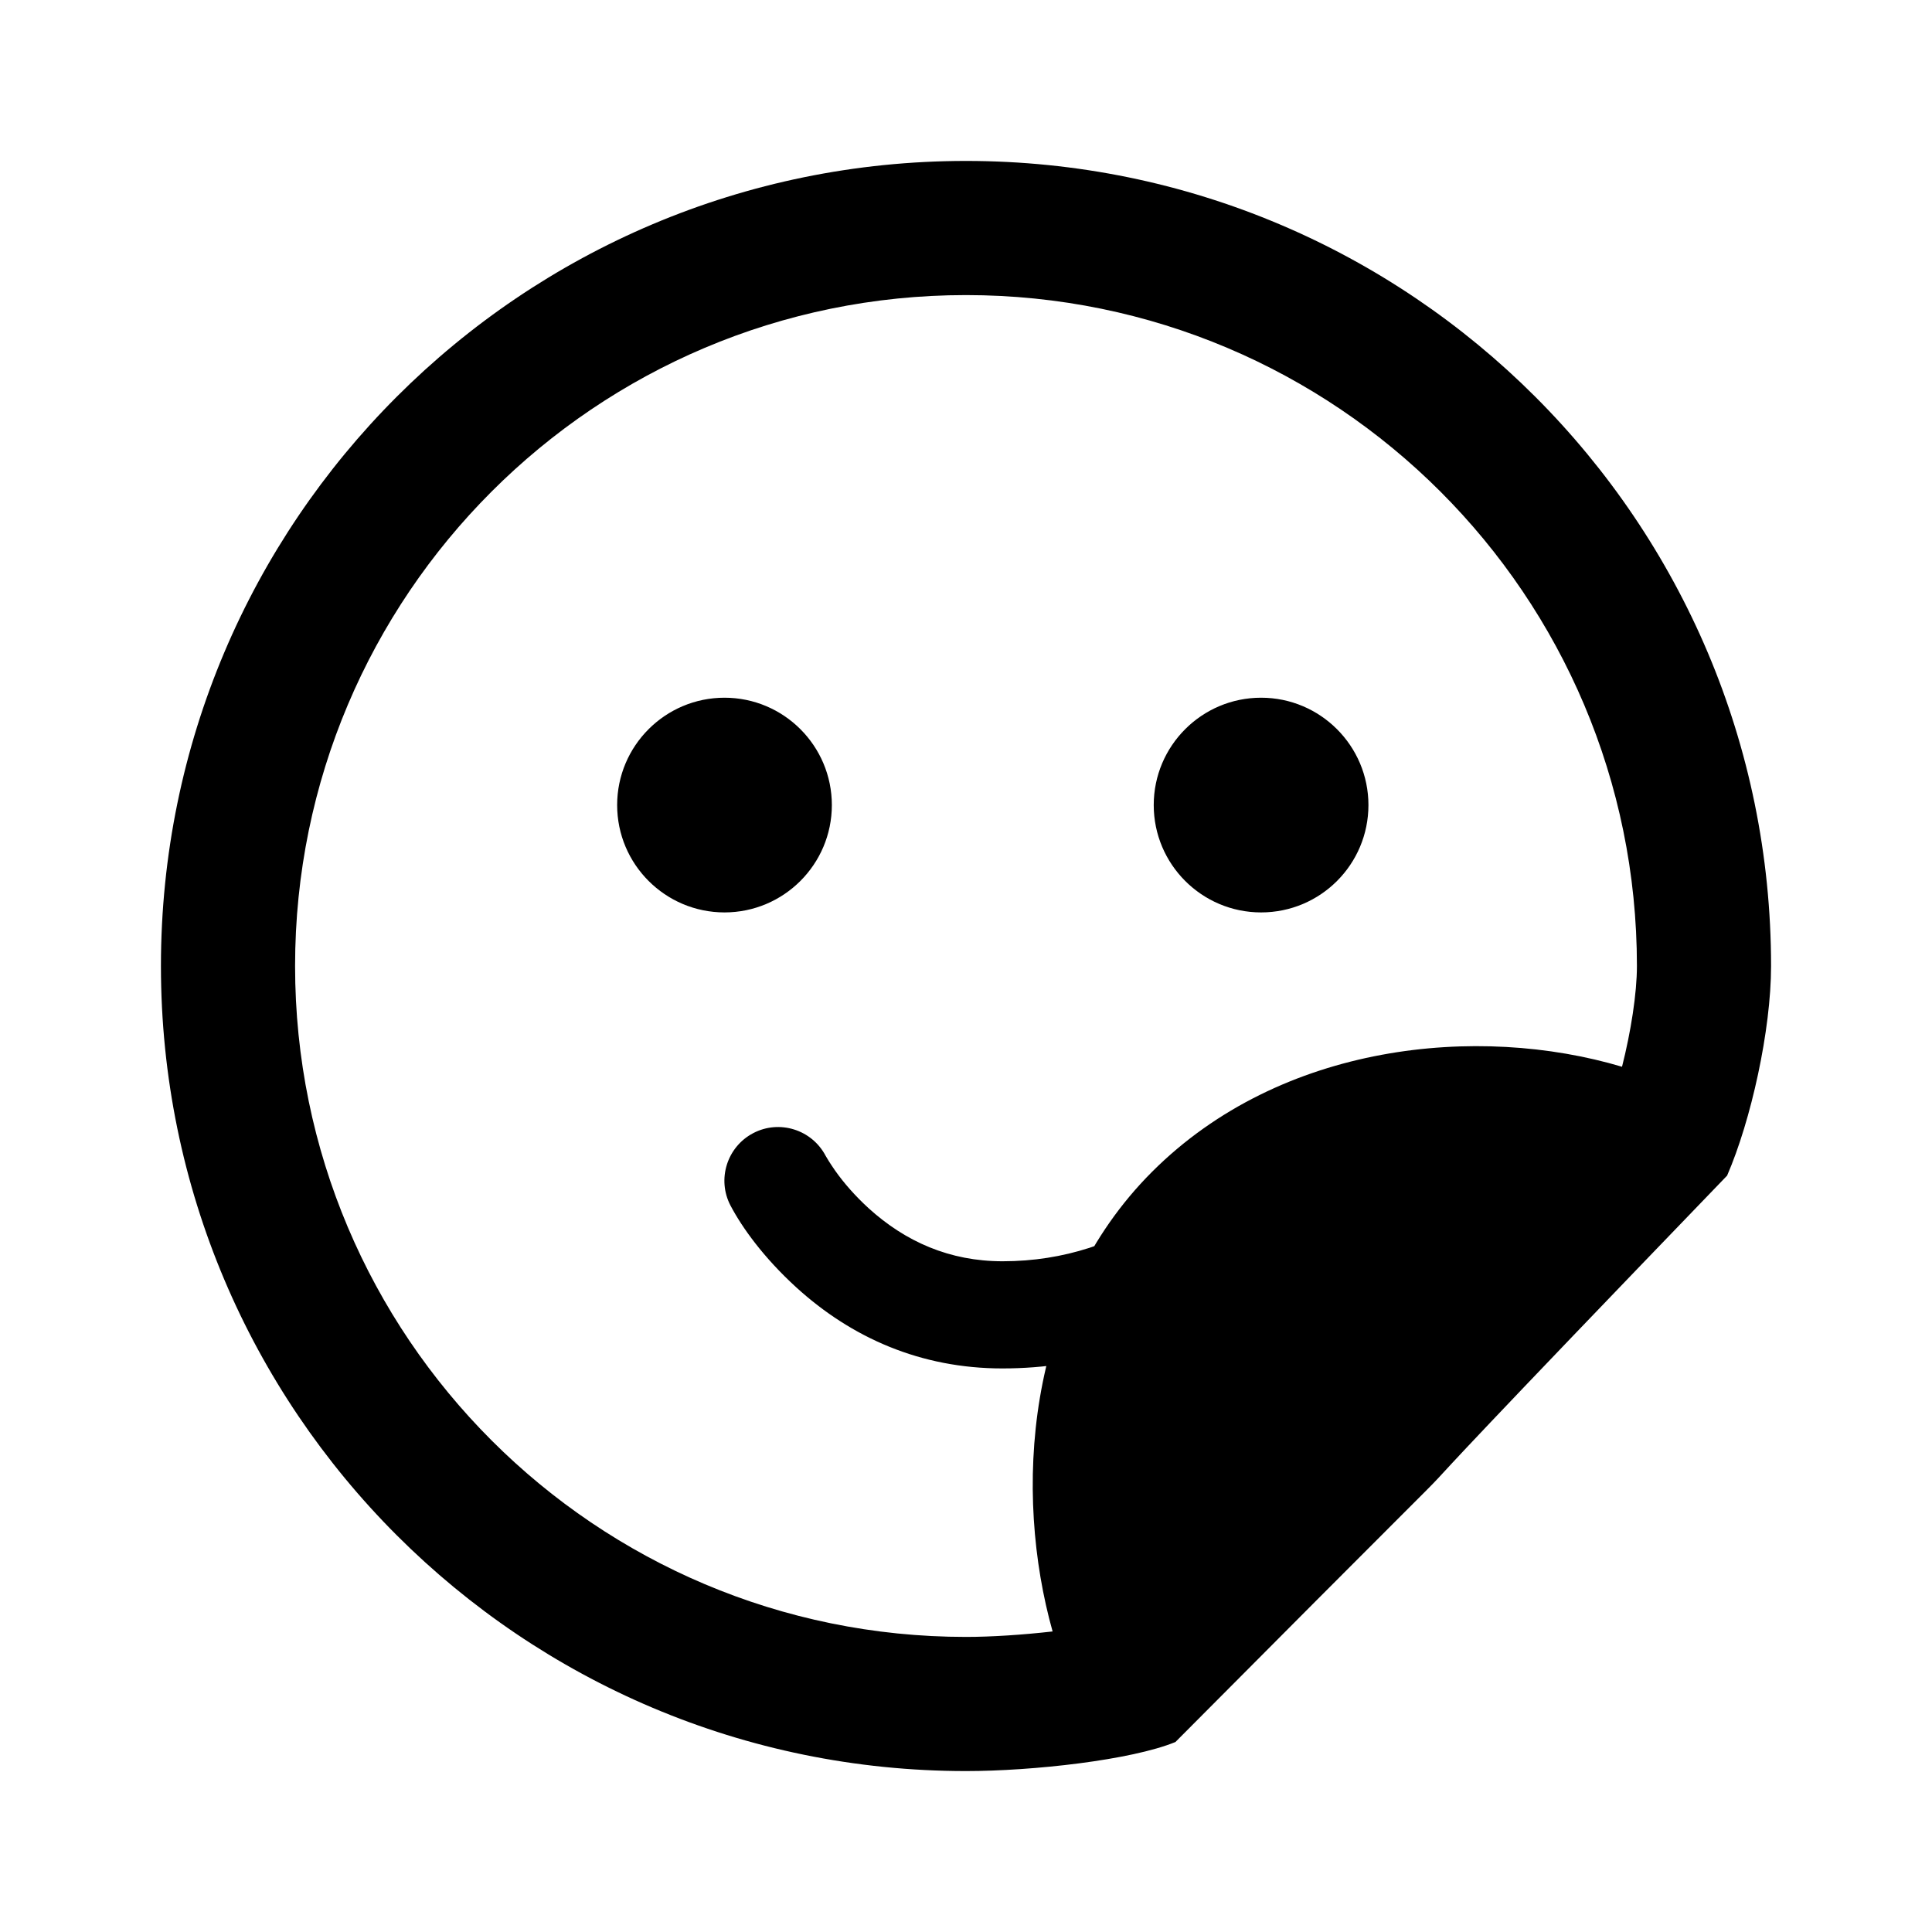 <?xml version="1.0" standalone="no"?><!DOCTYPE svg PUBLIC "-//W3C//DTD SVG 1.1//EN" "http://www.w3.org/Graphics/SVG/1.1/DTD/svg11.dtd"><svg t="1573634831948" class="icon" viewBox="0 0 1024 1024" version="1.1" xmlns="http://www.w3.org/2000/svg" p-id="13156" xmlns:xlink="http://www.w3.org/1999/xlink" width="200" height="200"><defs><style type="text/css"></style></defs><path d="M512 938.7c-235.6 0-426.7-191-426.7-426.7S276.4 85.3 512 85.3s426.7 191 426.7 426.7c0 34-10.6 81.8-23.3 111.1-274.5 284.8-36.6 43-292.4 300.2-23.4 9.6-75.6 15.4-111 15.4z m45.9-74c-20.6-73.3-14.9-176 52.7-243.6 68.4-68.4 172.9-78.4 249.1-55.7 4.7-18.5 7.9-38.9 7.9-53.4 0-196.4-159.2-355.6-355.6-355.6S156.4 315.6 156.4 512 315.6 867.6 512 867.6c13.4 0 30.1-1.1 45.9-2.9zM387.2 639c-7.3-13.9-1.9-31.1 12-38.4 13.9-7.3 31.1-1.9 38.4 12 0.6 1.1 2.3 3.9 5 7.8 4.8 6.8 10.8 13.6 17.8 20 19.5 17.7 42.9 28.1 71 28.1 32.7 0 61.3-10 85.7-26.8 8.6-5.9 16-12.2 22.2-18.5 3.5-3.5 5.7-6.1 6.5-7.1 9.5-12.5 27.3-15 39.8-5.5s15 27.3 5.5 39.8c-7.7 10.2-21.6 24.3-41.8 38.1-33.4 23-72.9 36.8-118 36.8-43.4 0-80-16.3-109.3-43-17.3-15.8-28.7-31.7-34.8-43.3zM384 483.6c-31.4 0-56.9-25.5-56.9-56.9s25.5-56.9 56.9-56.9 56.9 25.5 56.9 56.9-25.5 56.9-56.9 56.9z m284.4 0c-31.4 0-56.9-25.5-56.9-56.9s25.5-56.9 56.9-56.9 56.9 25.5 56.9 56.9-25.4 56.9-56.9 56.9z" p-id="13157"></path></svg>